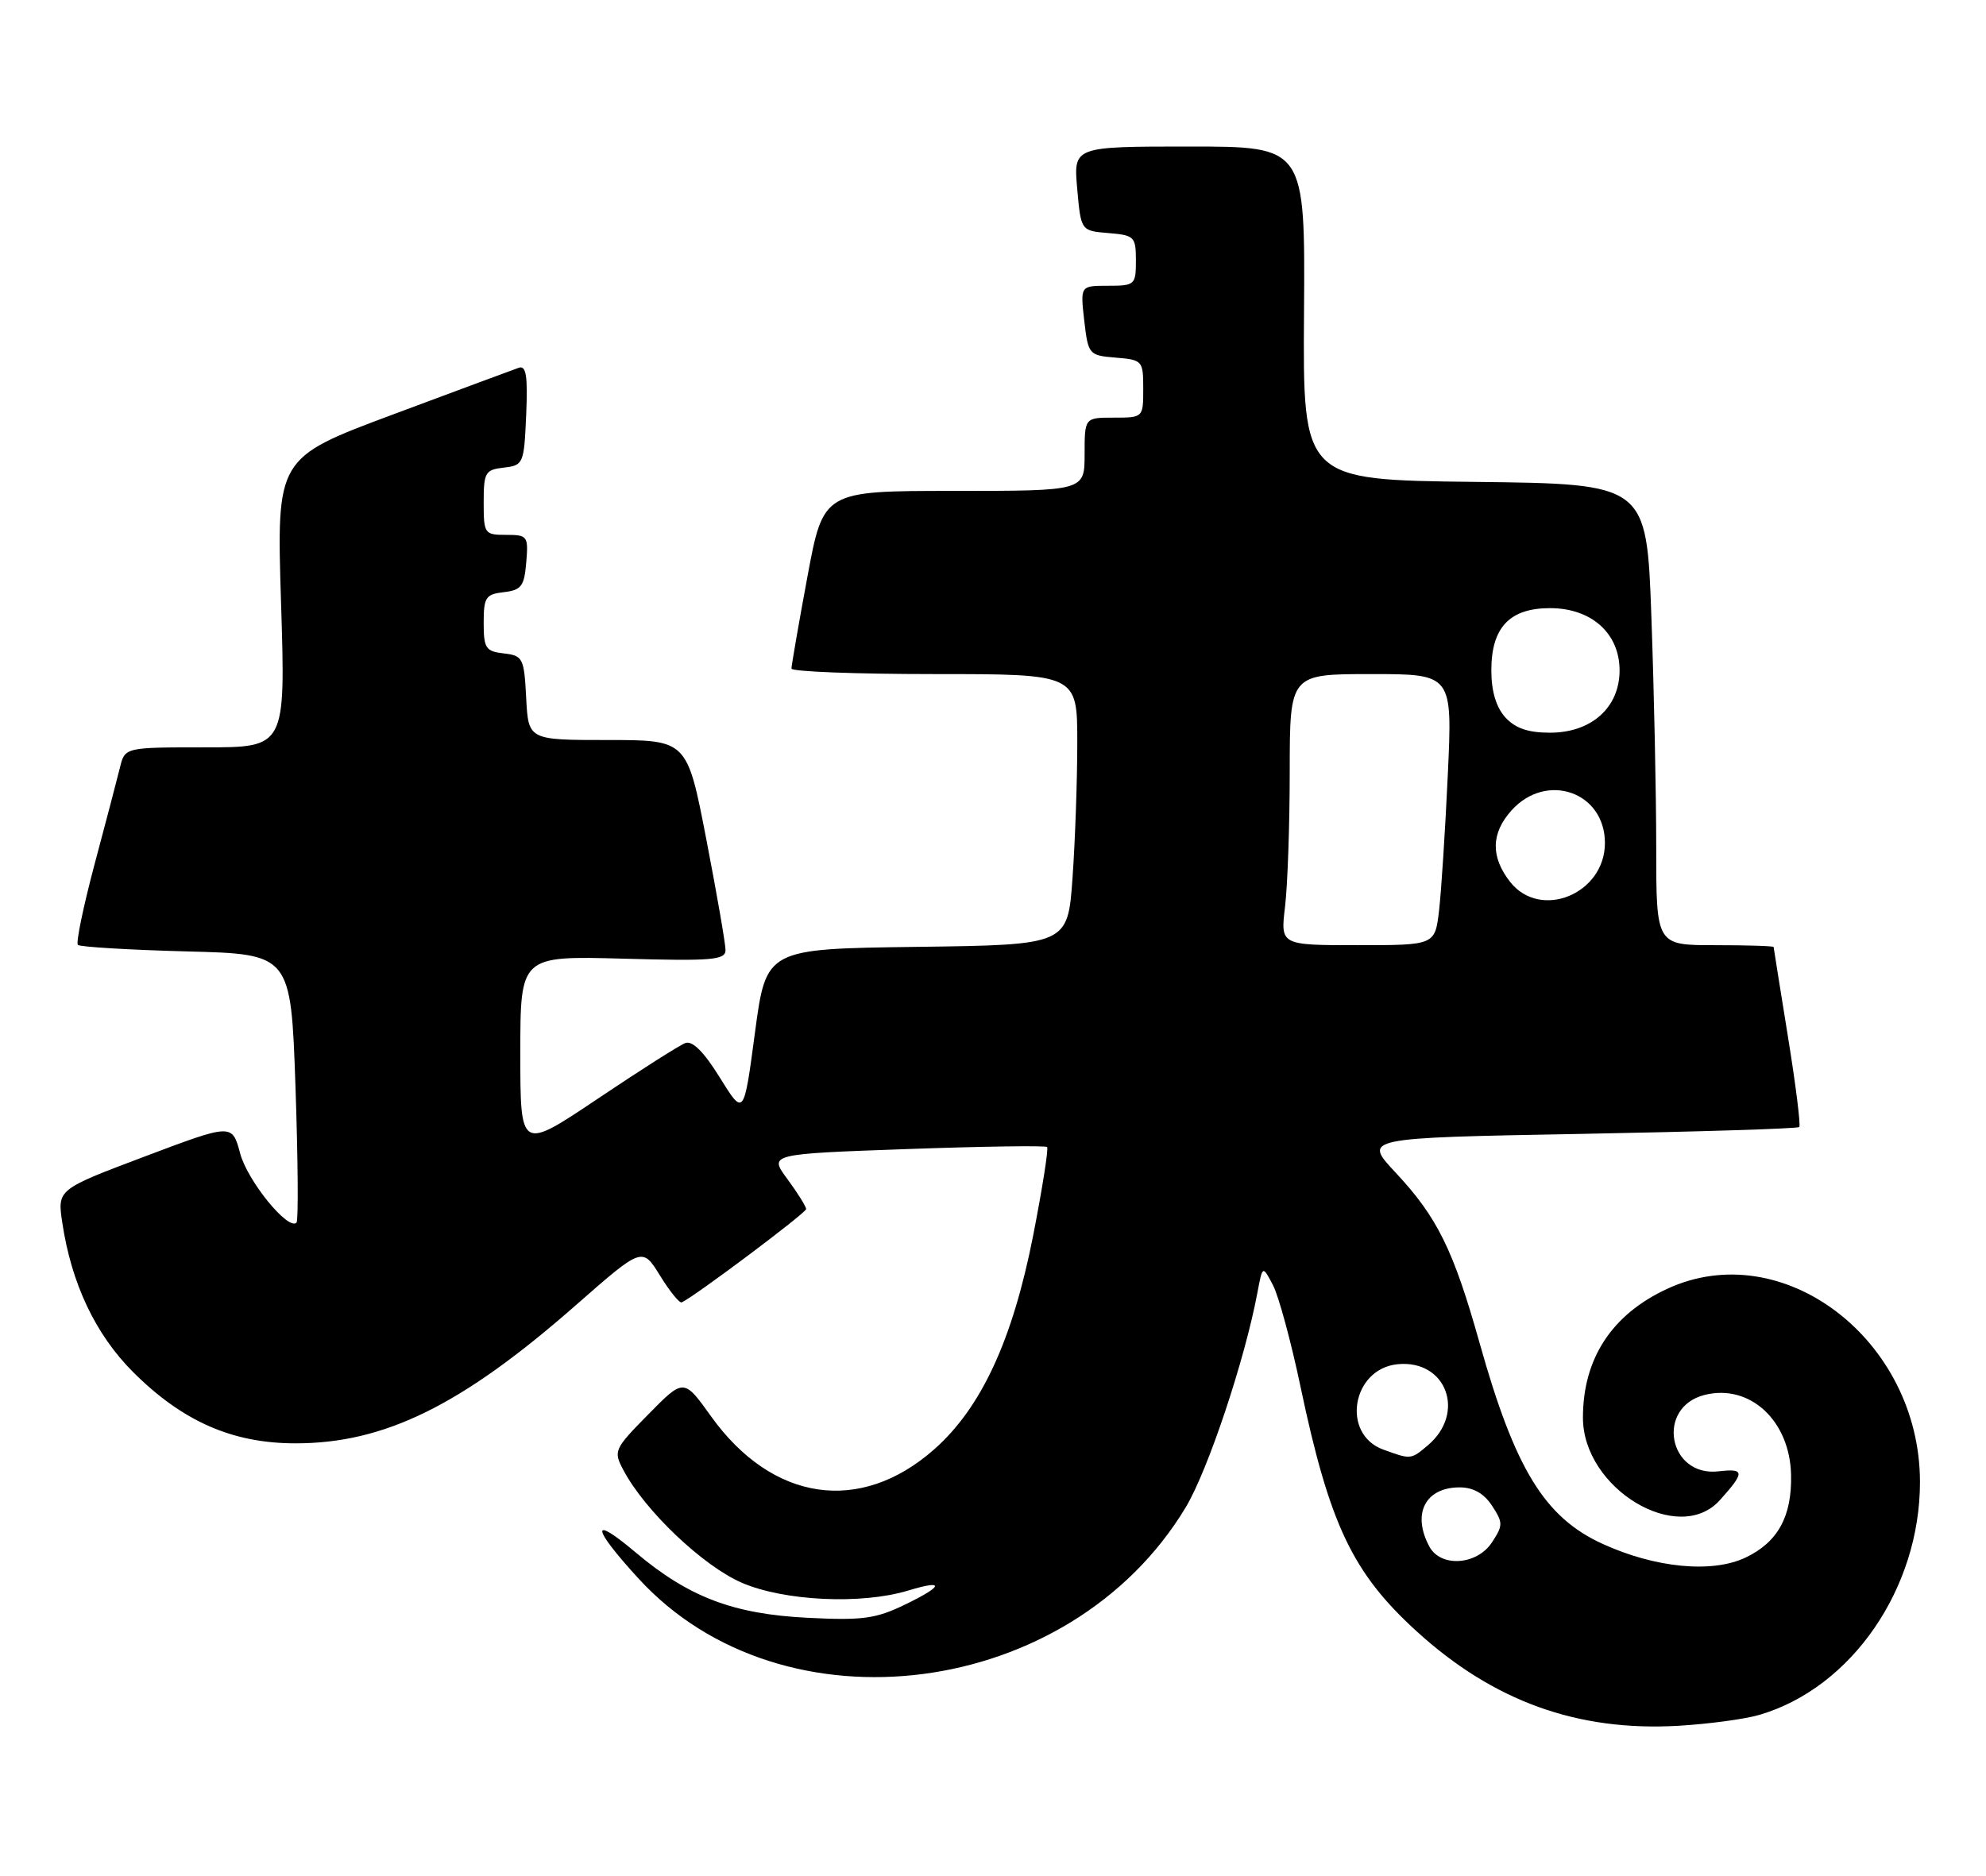 <?xml version="1.0" encoding="UTF-8" standalone="no"?>
<!DOCTYPE svg PUBLIC "-//W3C//DTD SVG 1.1//EN" "http://www.w3.org/Graphics/SVG/1.1/DTD/svg11.dtd" >
<svg xmlns="http://www.w3.org/2000/svg" xmlns:xlink="http://www.w3.org/1999/xlink" version="1.1" viewBox="0 0 271 256">
 <g >
 <path fill="currentColor"
d=" M 240.11 234.04 C 252.67 230.35 262.01 216.77 261.99 202.24 C 261.96 182.86 243.28 168.59 227.50 175.90 C 219.94 179.40 216.00 185.42 216.00 193.49 C 216.00 203.16 229.03 211.02 234.68 204.75 C 238.12 200.93 238.09 200.39 234.52 200.81 C 227.65 201.61 225.90 192.07 232.61 190.38 C 238.78 188.84 244.24 193.89 244.40 201.29 C 244.53 206.97 242.59 210.49 238.19 212.58 C 233.63 214.75 225.86 214.00 218.66 210.70 C 210.76 207.09 206.72 200.48 201.90 183.30 C 198.32 170.57 196.13 166.12 190.41 160.01 C 186.01 155.30 186.01 155.30 215.56 154.76 C 231.82 154.46 245.30 154.04 245.52 153.82 C 245.73 153.60 245.04 148.04 243.97 141.46 C 242.91 134.88 242.03 129.39 242.02 129.25 C 242.01 129.11 238.40 129.00 234.00 129.00 C 226.00 129.00 226.00 129.00 226.00 115.66 C 226.00 108.32 225.70 94.16 225.34 84.18 C 224.69 66.04 224.69 66.04 201.24 65.77 C 177.78 65.50 177.78 65.50 177.94 42.75 C 178.10 20.00 178.10 20.00 162.29 20.00 C 146.48 20.00 146.48 20.00 146.99 25.75 C 147.50 31.50 147.50 31.50 151.25 31.81 C 154.80 32.10 155.00 32.31 155.00 35.56 C 155.00 38.88 154.86 39.00 151.20 39.00 C 147.41 39.00 147.41 39.00 147.95 43.75 C 148.49 48.40 148.58 48.51 152.25 48.81 C 155.90 49.11 156.00 49.23 156.00 53.06 C 156.00 56.99 155.99 57.00 152.00 57.00 C 148.00 57.00 148.00 57.00 148.00 62.00 C 148.00 67.00 148.00 67.00 130.18 67.00 C 112.35 67.00 112.35 67.00 110.17 78.75 C 108.97 85.21 108.00 90.84 108.00 91.25 C 108.00 91.66 116.78 92.00 127.50 92.00 C 147.00 92.00 147.00 92.00 147.00 101.35 C 147.00 106.49 146.71 114.80 146.35 119.83 C 145.70 128.96 145.70 128.96 125.12 129.23 C 104.55 129.50 104.55 129.50 103.02 140.92 C 101.50 152.35 101.50 152.35 98.23 147.08 C 96.05 143.55 94.48 141.99 93.51 142.36 C 92.71 142.66 87.32 146.09 81.53 149.98 C 71.00 157.04 71.00 157.04 71.00 143.75 C 71.00 130.46 71.00 130.46 85.00 130.84 C 97.21 131.18 99.00 131.03 99.00 129.66 C 99.00 128.80 97.82 122.00 96.38 114.55 C 93.76 101.00 93.76 101.00 82.93 101.00 C 72.10 101.00 72.10 101.00 71.80 95.25 C 71.52 89.81 71.35 89.48 68.75 89.18 C 66.28 88.90 66.00 88.48 66.00 85.00 C 66.00 81.52 66.28 81.10 68.75 80.82 C 71.14 80.54 71.54 80.01 71.81 76.75 C 72.11 73.17 71.99 73.00 69.06 73.00 C 66.11 73.00 66.00 72.85 66.00 68.57 C 66.00 64.47 66.21 64.11 68.75 63.82 C 71.42 63.51 71.51 63.30 71.80 56.62 C 72.03 51.33 71.80 49.85 70.80 50.19 C 70.08 50.44 62.35 53.31 53.62 56.57 C 37.73 62.50 37.73 62.50 38.35 82.25 C 38.97 102.00 38.97 102.00 28.01 102.00 C 17.04 102.00 17.04 102.00 16.37 104.75 C 16.00 106.26 14.44 112.21 12.90 117.97 C 11.37 123.73 10.34 128.68 10.63 128.96 C 10.91 129.24 17.57 129.64 25.42 129.85 C 39.69 130.21 39.69 130.21 40.32 148.30 C 40.66 158.25 40.73 166.60 40.46 166.87 C 39.33 168.00 33.77 161.17 32.77 157.42 C 31.68 153.34 31.68 153.34 19.75 157.84 C 7.82 162.34 7.82 162.34 8.50 166.88 C 9.75 175.21 13.03 182.12 18.14 187.24 C 24.88 193.98 31.69 196.98 40.27 196.99 C 52.47 197.01 62.98 191.83 78.57 178.14 C 87.64 170.18 87.64 170.18 90.06 174.09 C 91.39 176.25 92.72 177.89 93.03 177.75 C 94.83 176.92 110.00 165.54 110.00 165.02 C 110.00 164.67 108.85 162.84 107.46 160.94 C 104.91 157.50 104.91 157.50 123.70 156.83 C 134.04 156.46 142.67 156.33 142.88 156.55 C 143.10 156.76 142.23 162.22 140.97 168.68 C 138.16 182.94 133.88 192.18 127.44 197.84 C 117.35 206.73 105.37 204.94 97.03 193.31 C 93.31 188.11 93.31 188.11 88.47 193.03 C 83.78 197.79 83.68 198.03 85.07 200.65 C 88.00 206.19 95.92 213.72 101.23 216.02 C 107.02 218.52 117.56 219.02 123.93 217.08 C 128.97 215.55 128.77 216.45 123.49 219.00 C 119.51 220.93 117.69 221.18 110.19 220.80 C 100.05 220.29 93.98 217.98 86.75 211.89 C 80.52 206.63 80.69 208.41 87.10 215.41 C 106.81 236.99 146.07 231.89 161.80 205.72 C 164.82 200.70 169.86 185.61 171.58 176.43 C 172.28 172.69 172.28 172.69 173.70 175.39 C 174.48 176.88 176.18 183.14 177.47 189.30 C 181.43 208.08 184.55 214.65 193.28 222.62 C 203.76 232.18 215.23 236.33 229.00 235.54 C 233.12 235.30 238.13 234.63 240.11 234.04 Z  M 195.04 211.07 C 192.64 206.59 194.49 203.00 199.18 203.00 C 201.04 203.00 202.50 203.83 203.59 205.50 C 205.11 207.82 205.11 208.18 203.59 210.50 C 201.54 213.63 196.58 213.96 195.04 211.07 Z  M 188.75 197.84 C 182.97 195.73 184.48 186.80 190.72 186.19 C 197.36 185.54 200.07 192.83 194.85 197.25 C 192.52 199.22 192.53 199.22 188.75 197.84 Z  M 175.35 123.75 C 175.70 120.86 175.99 112.54 175.99 105.25 C 176.00 92.00 176.00 92.00 187.10 92.00 C 198.20 92.00 198.20 92.00 197.56 105.75 C 197.21 113.31 196.67 121.64 196.37 124.25 C 195.81 129.00 195.81 129.00 185.27 129.00 C 174.72 129.00 174.72 129.00 175.35 123.75 Z  M 206.07 120.37 C 203.39 116.95 203.45 113.73 206.25 110.61 C 211.02 105.30 219.00 108.08 219.00 115.05 C 219.00 122.00 210.21 125.62 206.07 120.37 Z  M 205.40 97.90 C 204.15 96.51 203.50 94.32 203.50 91.50 C 203.50 85.64 205.99 83.00 211.51 83.00 C 217.16 83.00 221.00 86.44 221.00 91.50 C 221.00 96.56 217.16 100.00 211.51 100.00 C 208.51 100.00 206.77 99.40 205.40 97.90 Z "/>
</g>
</svg>